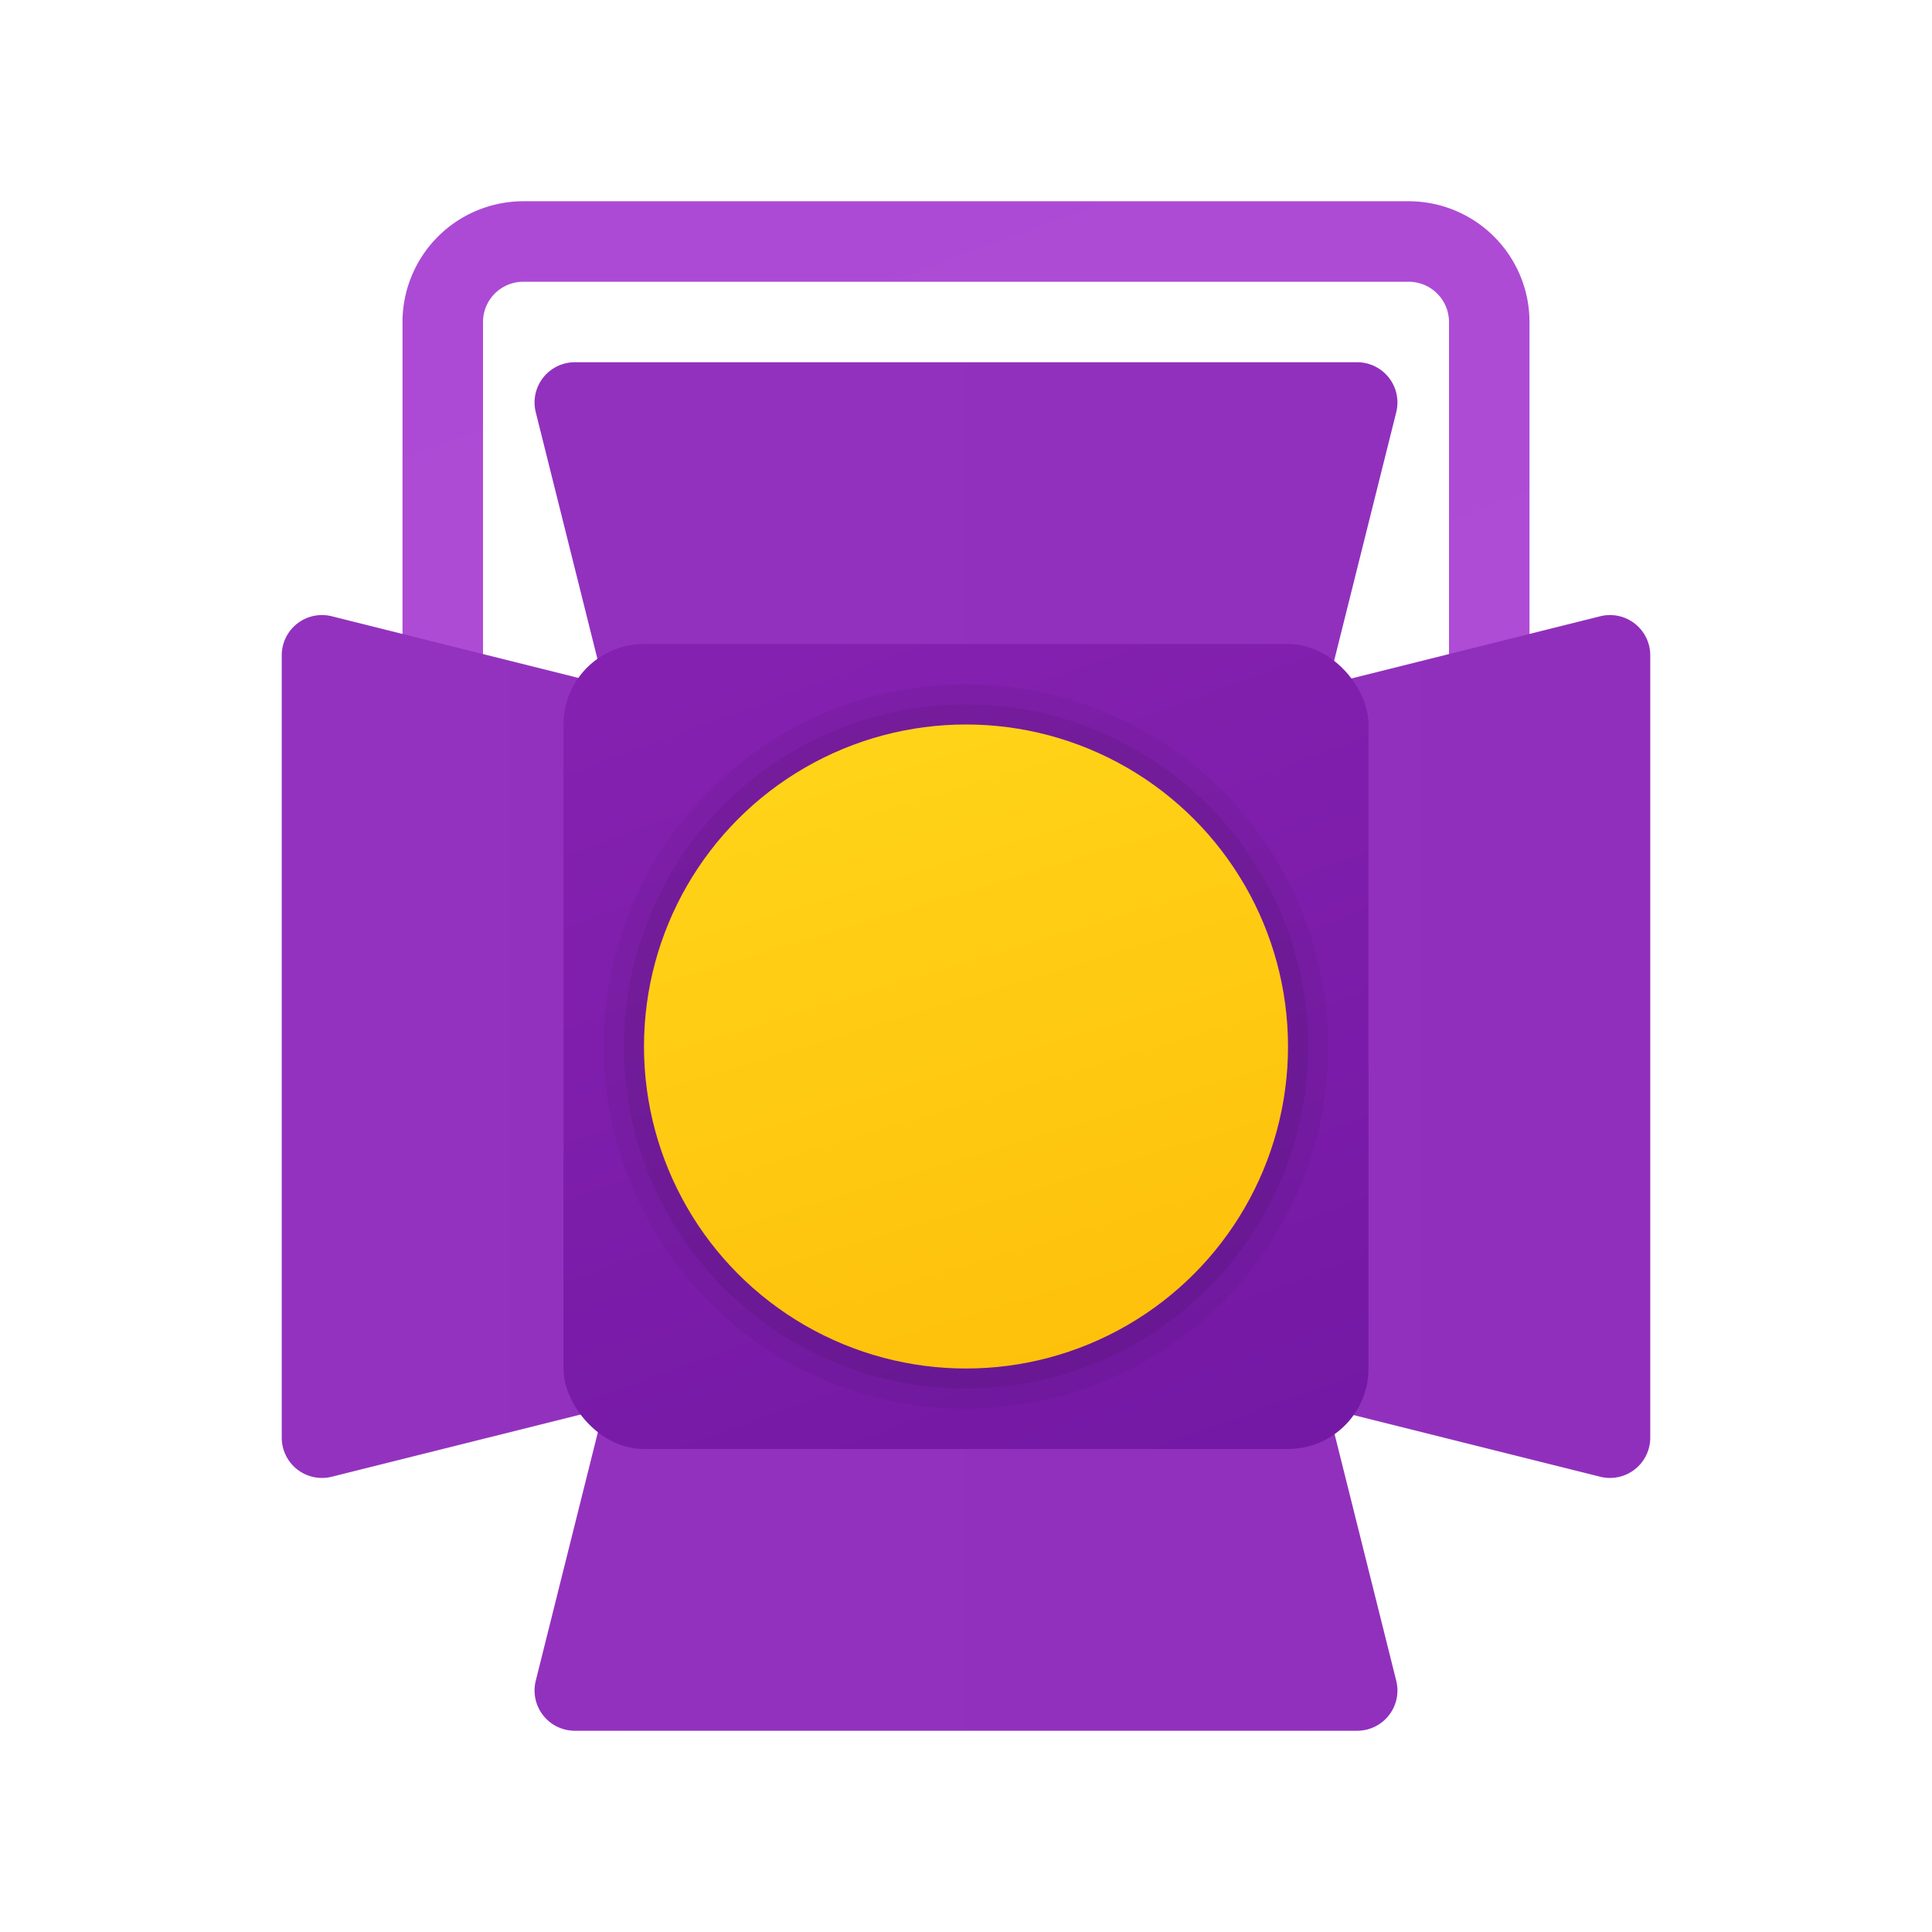 <svg xmlns="http://www.w3.org/2000/svg" data-name="Слой 1" viewBox="0 0 48 48"><defs><linearGradient id="UueBCKEBdZSzvWVQlbCT5a" x1="20.297" x2="27.366" y1="2.151" y2="21.571" data-name="Безымянный градиент 72" gradientUnits="userSpaceOnUse"><stop offset="0" stop-color="#ac4ad5"/><stop offset="1" stop-color="#ae4cd5"/></linearGradient><linearGradient id="UueBCKEBdZSzvWVQlbCT5b" x1="7" x2="41" y1="26" y2="26" data-name="Безымянный градиент 73" gradientUnits="userSpaceOnUse"><stop offset="0" stop-color="#9332bf"/><stop offset="1" stop-color="#912fbd"/></linearGradient><linearGradient id="UueBCKEBdZSzvWVQlbCT5c" x1="20.155" x2="35.351" y1="15.456" y2="57.13" data-name="Безымянный градиент 60" gradientUnits="userSpaceOnUse"><stop offset="0" stop-color="#8521b0"/><stop offset="1" stop-color="#64129a"/></linearGradient><linearGradient id="UueBCKEBdZSzvWVQlbCT5d" x1="20.154" x2="28.632" y1="13.22" y2="41.394" data-name="Безымянный градиент 187" gradientUnits="userSpaceOnUse"><stop offset="0" stop-color="#ffda1c"/><stop offset="1" stop-color="#feb705"/></linearGradient></defs><path fill="url(#UueBCKEBdZSzvWVQlbCT5a)" d="M37,18a1.0 1,0,0,1-1-1V8a1.001,1.001,0,0,0-1-1H13a1.001,1.001,0,0,0-1,1v9a1,1,0,0,1-2,0V8a3.003,3.003,0,0,1,3-3H35a3.003,3.003,0,0,1,3,3v9A1.0 1,0,0,1,37,18Z"/><path fill="url(#UueBCKEBdZSzvWVQlbCT5b)" d="M15,17l-1.689-6.757A1,1,0,0,1,14.281,9H33.719a1,1,0,0,1,.97,1.243L33,17Zm0,18-1.689,6.757A1,1,0,0,0,14.281,43H33.719a1,1,0,0,0,.97-1.243L33,35Zm18,0,6.757,1.689A1,1,0,0,0,41,35.719V16.281a1,1,0,0,0-1.243-.97L33,17ZM15,17,8.243,15.311A1,1,0,0,0,7,16.281V35.719a1,1,0,0,0,1.243.97L15,35Z"/><rect width="20" height="20" x="14" y="16" fill="url(#UueBCKEBdZSzvWVQlbCT5c)" rx="2"/><path d="M24,18a8,8,0,1,1-8,8,8,8,0,0,1,8-8m0-1a9,9,0,1,0,9,9,9.01,9.01,0,0,0-9-9Z" opacity=".05"/><path d="M24,18a8,8,0,1,1-8,8,8,8,0,0,1,8-8m0-.5A8.5,8.5,0,1,0,32.5,26,8.51,8.51,0,0,0,24,17.5Z" opacity=".07"/><circle cx="24" cy="26" r="8" fill="url(#UueBCKEBdZSzvWVQlbCT5d)"/></svg>
